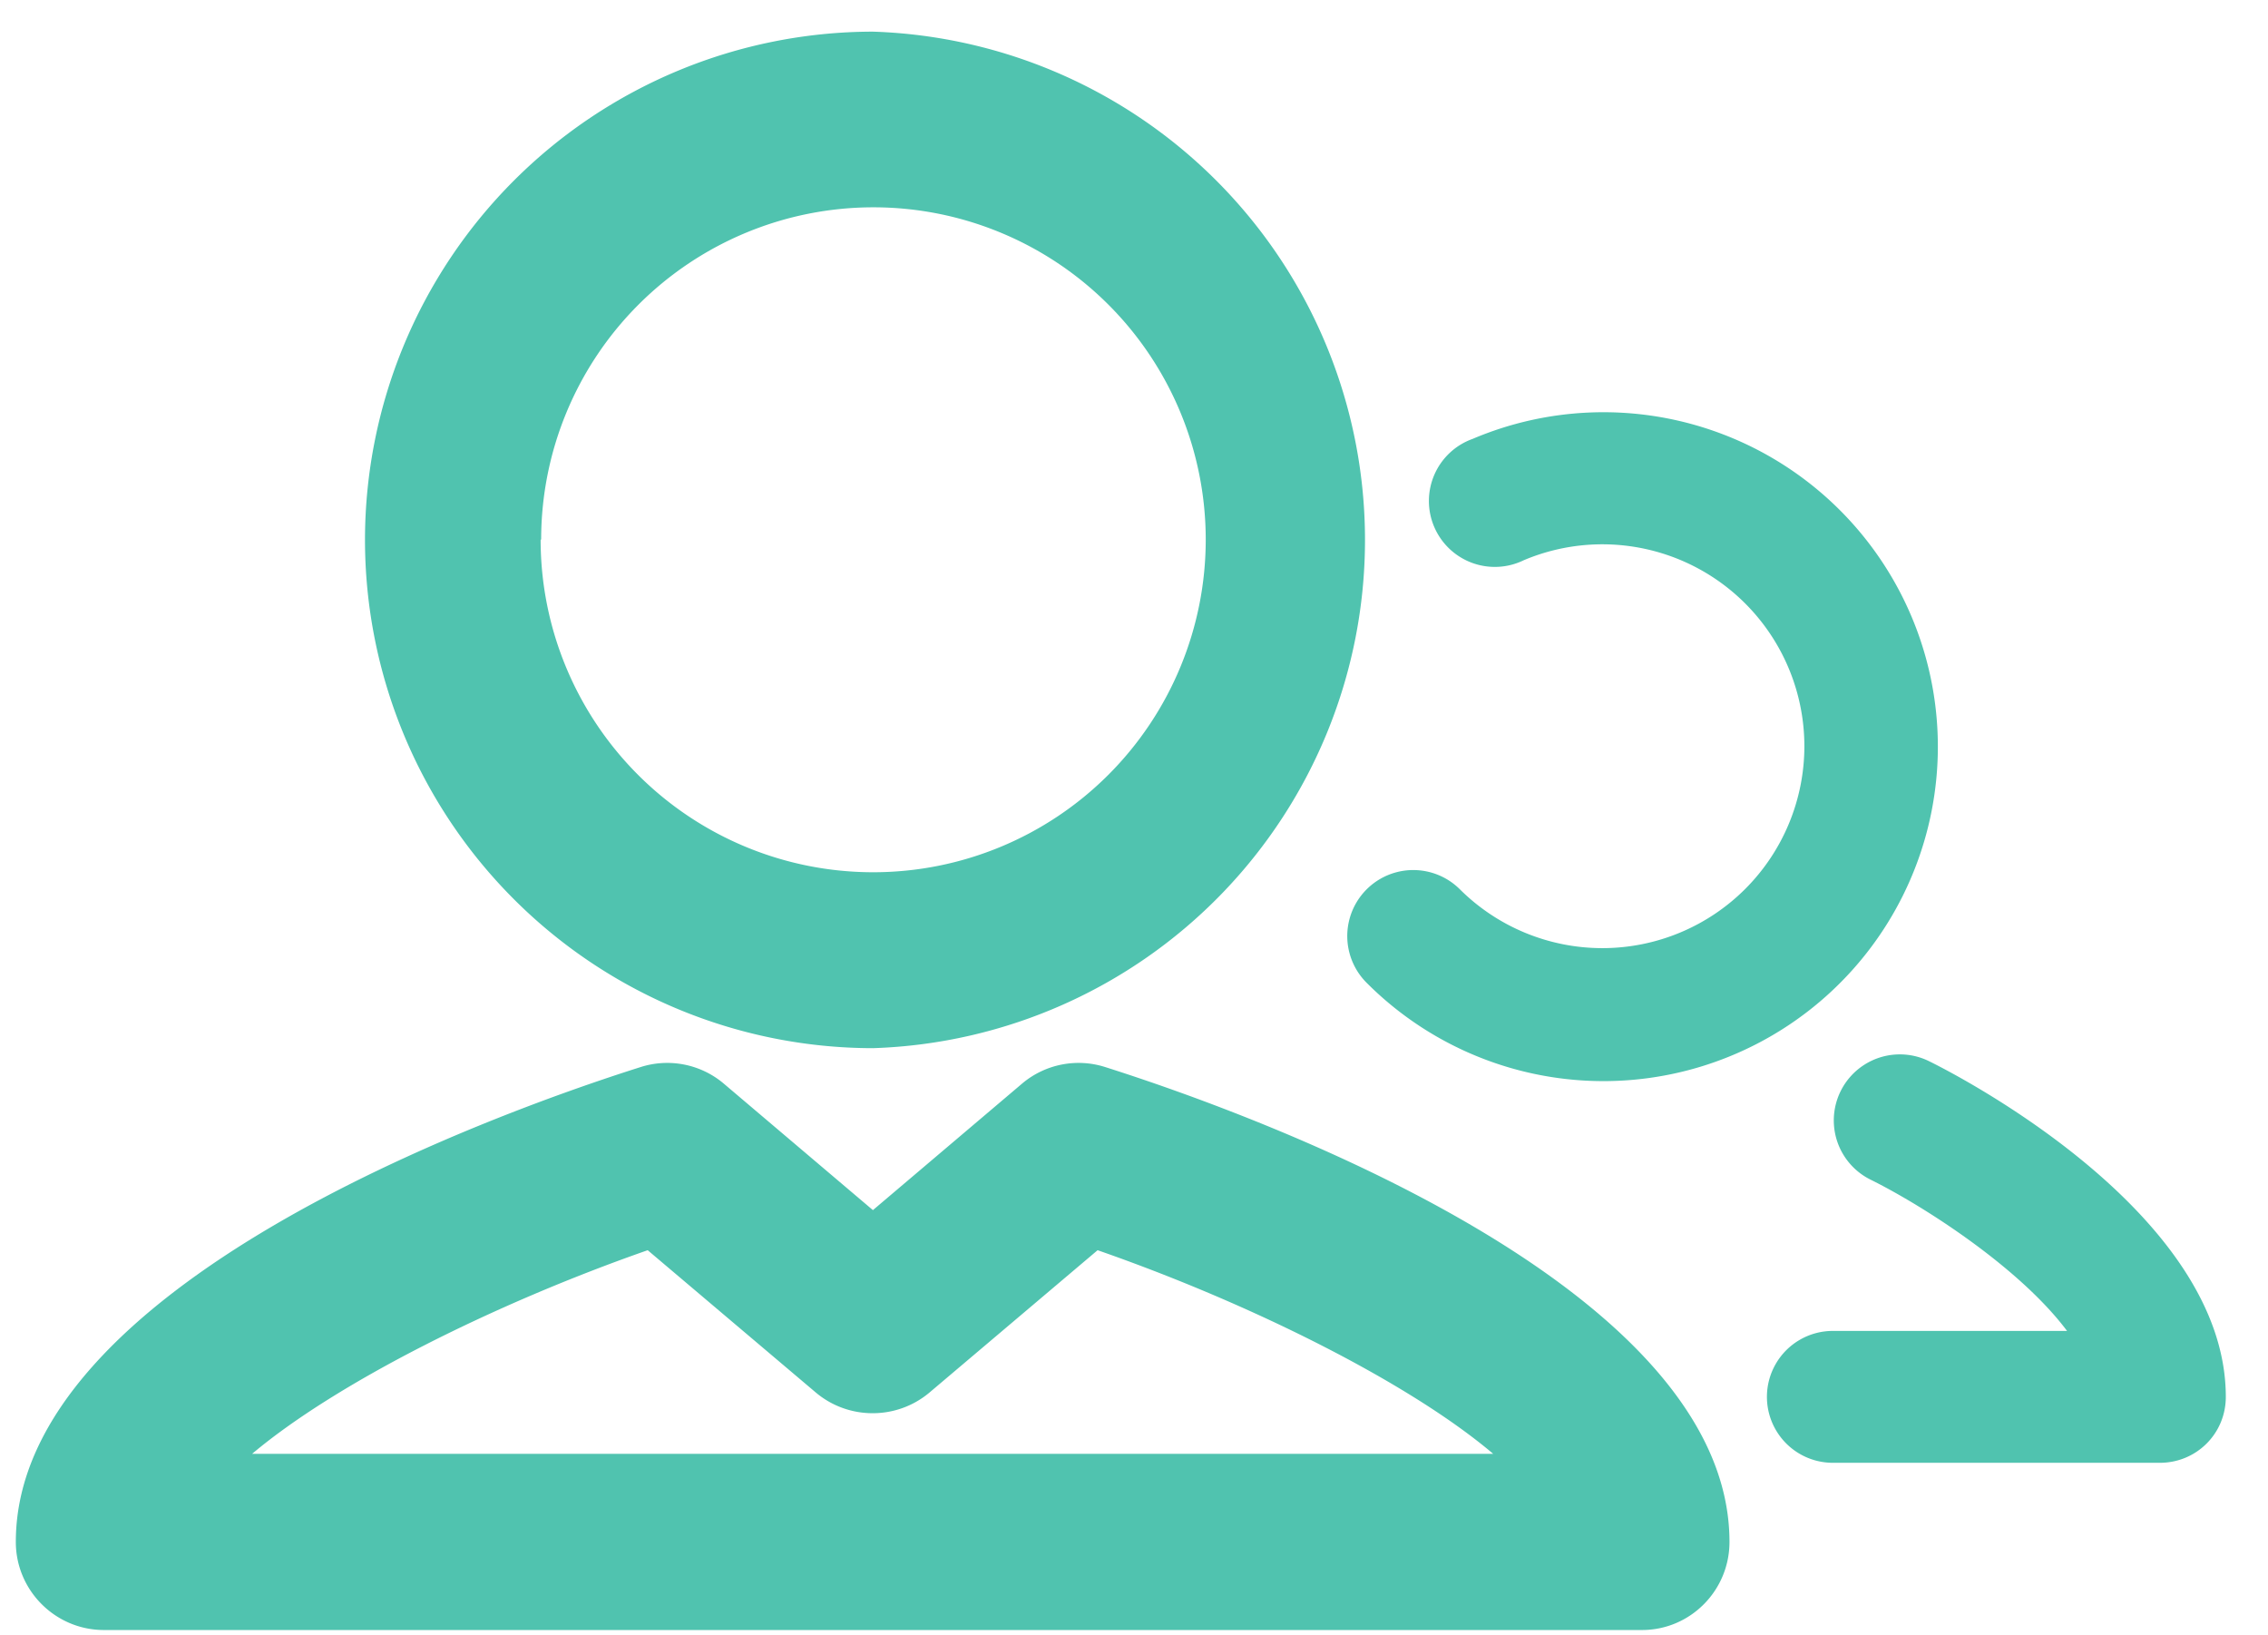 <svg xmlns="http://www.w3.org/2000/svg" xmlns:xlink="http://www.w3.org/1999/xlink" width="43" height="31" viewBox="0 0 43 31"><defs><path id="e7p3a" d="M178.92 661.23a9.64 9.64 0 0 1 9.63-9.63 9.64 9.64 0 0 1 0 19.27 9.64 9.64 0 0 1-9.63-9.64zm3.33 0a6.3 6.3 0 1 0 12.61 0 6.3 6.3 0 0 0-12.6 0zm22.54 19c0 .92-.74 1.67-1.66 1.67h-29.16c-.92 0-1.67-.75-1.67-1.67 0-4.86 9.06-8.12 11.84-9a1.66 1.66 0 0 1 1.58.31l2.83 2.4 2.83-2.4a1.66 1.66 0 0 1 1.58-.31c2.77.88 11.83 4.14 11.83 9zm-4.48-1.67c-1.58-1.34-4.57-2.84-7.5-3.86l-3.19 2.7c-.62.52-1.53.52-2.15 0l-3.19-2.7c-2.92 1.02-5.91 2.52-7.5 3.86zm13.89-1.08c0 .7-.56 1.25-1.25 1.25h-6.2a1.25 1.25 0 0 1 0-2.5h4.44c-.89-1.19-2.7-2.36-3.73-2.87a1.25 1.25 0 0 1 1.12-2.24c.57.28 5.62 2.89 5.62 6.36zm-7.99-12.33a3.83 3.83 0 0 0-5.32-3.53 1.25 1.25 0 1 1-.97-2.3 6.34 6.34 0 1 1-2.01 10.31 1.25 1.25 0 0 1 1.77-1.77 3.83 3.83 0 0 0 6.53-2.71z"/></defs><g><g transform="translate(-172 -651)"><use fill="#50c3af" xlink:href="#e7p3a"/></g></g></svg>